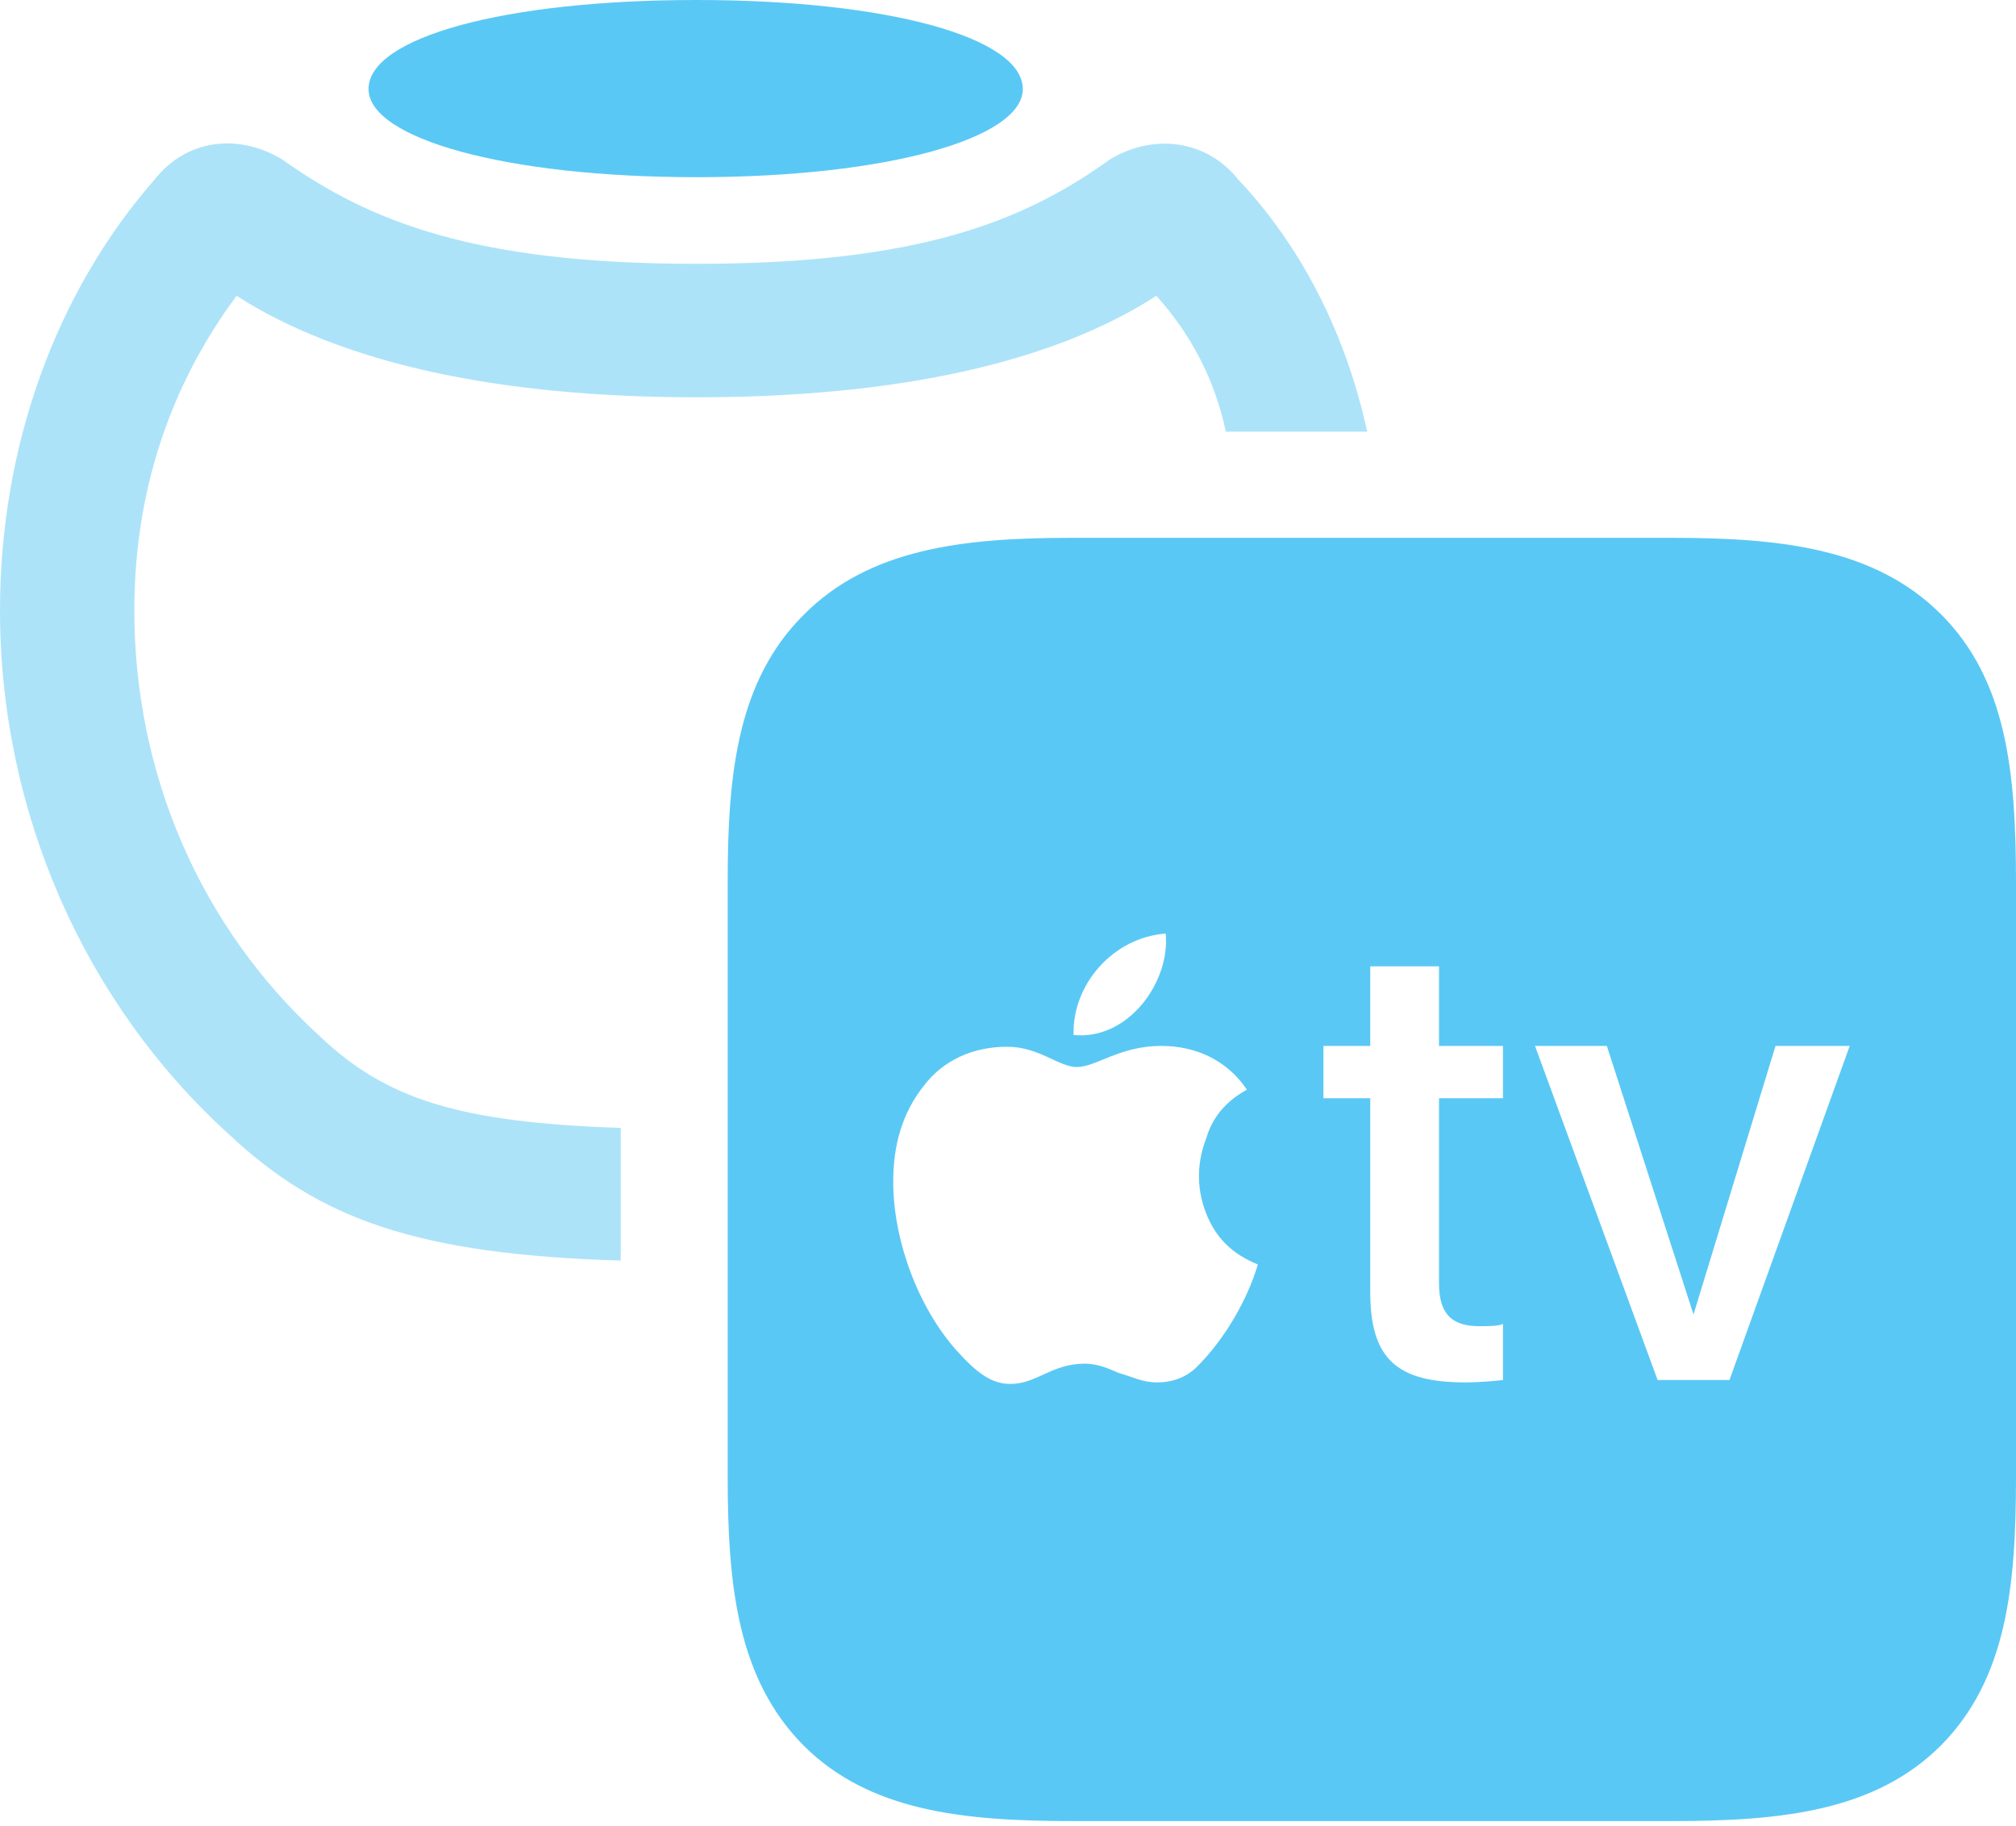 <?xml version="1.0" encoding="UTF-8"?>
<!--Generator: Apple Native CoreSVG 175.5-->
<!DOCTYPE svg
PUBLIC "-//W3C//DTD SVG 1.1//EN"
       "http://www.w3.org/Graphics/SVG/1.1/DTD/svg11.dtd">
<svg version="1.1" xmlns="http://www.w3.org/2000/svg" xmlns:xlink="http://www.w3.org/1999/xlink" width="31.519" height="28.552">
 <g>
  <rect height="28.552" opacity="0" width="31.519" x="0" y="0"/>
  <path d="M0 9.546C0 12.695 1.318 15.686 3.577 17.737C5.005 19.08 6.543 19.617 9.705 19.714L9.705 17.639C7.166 17.554 6.03 17.188 4.993 16.199C3.137 14.502 2.1 12.109 2.1 9.546C2.1 7.727 2.637 6.055 3.699 4.626C5.334 5.676 7.776 6.213 10.889 6.213C14.014 6.213 16.455 5.676 18.079 4.626C18.628 5.237 18.994 5.945 19.165 6.75L21.375 6.75C21.045 5.237 20.361 3.87 19.36 2.808C18.872 2.197 18.054 2.075 17.358 2.49C16.016 3.455 14.38 4.126 10.889 4.126C7.397 4.126 5.762 3.455 4.407 2.49C3.711 2.075 2.905 2.185 2.417 2.808C0.867 4.578 0 6.995 0 9.546Z" fill="#5ac8f5" fill-opacity="0.5"/>
  <path d="M10.889 2.771C13.879 2.771 15.991 2.161 15.991 1.392C15.991 0.586 13.879 0 10.889 0C7.886 0 5.762 0.586 5.762 1.392C5.762 2.161 7.886 2.771 10.889 2.771ZM16.76 28.479L26.148 28.479C27.869 28.479 29.321 28.32 30.347 27.295C31.372 26.257 31.519 24.817 31.519 23.096L31.519 13.806C31.519 12.073 31.372 10.632 30.347 9.607C29.321 8.582 27.869 8.411 26.148 8.411L16.736 8.411C15.051 8.411 13.586 8.582 12.561 9.619C11.536 10.645 11.377 12.085 11.377 13.77L11.377 23.096C11.377 24.817 11.536 26.257 12.561 27.295C13.586 28.32 15.039 28.479 16.76 28.479ZM19.666 19.775C19.507 20.312 19.153 20.947 18.689 21.399C18.555 21.521 18.359 21.619 18.091 21.619C17.859 21.619 17.712 21.533 17.493 21.472C17.371 21.423 17.188 21.326 16.956 21.326C16.443 21.326 16.211 21.643 15.796 21.643C15.503 21.643 15.271 21.472 14.954 21.118C14.355 20.447 13.965 19.397 13.965 18.481C13.965 17.92 14.099 17.407 14.453 16.968C14.746 16.589 15.198 16.37 15.747 16.37C16.248 16.37 16.553 16.687 16.834 16.687C17.139 16.687 17.505 16.357 18.152 16.357C18.713 16.357 19.189 16.589 19.495 17.041C19.092 17.261 18.933 17.554 18.86 17.798C18.726 18.14 18.689 18.555 18.86 18.982C19.006 19.348 19.25 19.605 19.666 19.775ZM16.785 16.186C16.76 15.405 17.395 14.661 18.225 14.6C18.298 15.356 17.639 16.272 16.785 16.186ZM22.498 15.112L22.498 16.357L23.498 16.357L23.498 17.175L22.498 17.175L22.498 20.068C22.498 20.557 22.705 20.74 23.132 20.74C23.242 20.74 23.438 20.74 23.498 20.703L23.498 21.582C23.389 21.594 23.132 21.619 22.913 21.619C21.838 21.619 21.423 21.252 21.423 20.203L21.423 17.175L20.691 17.175L20.691 16.357L21.423 16.357L21.423 15.112ZM27.039 21.582L25.916 21.582L23.999 16.357L25.122 16.357L26.477 20.557L27.759 16.357L28.919 16.357Z" fill="#5ac8f5"/>
 </g>
</svg>
